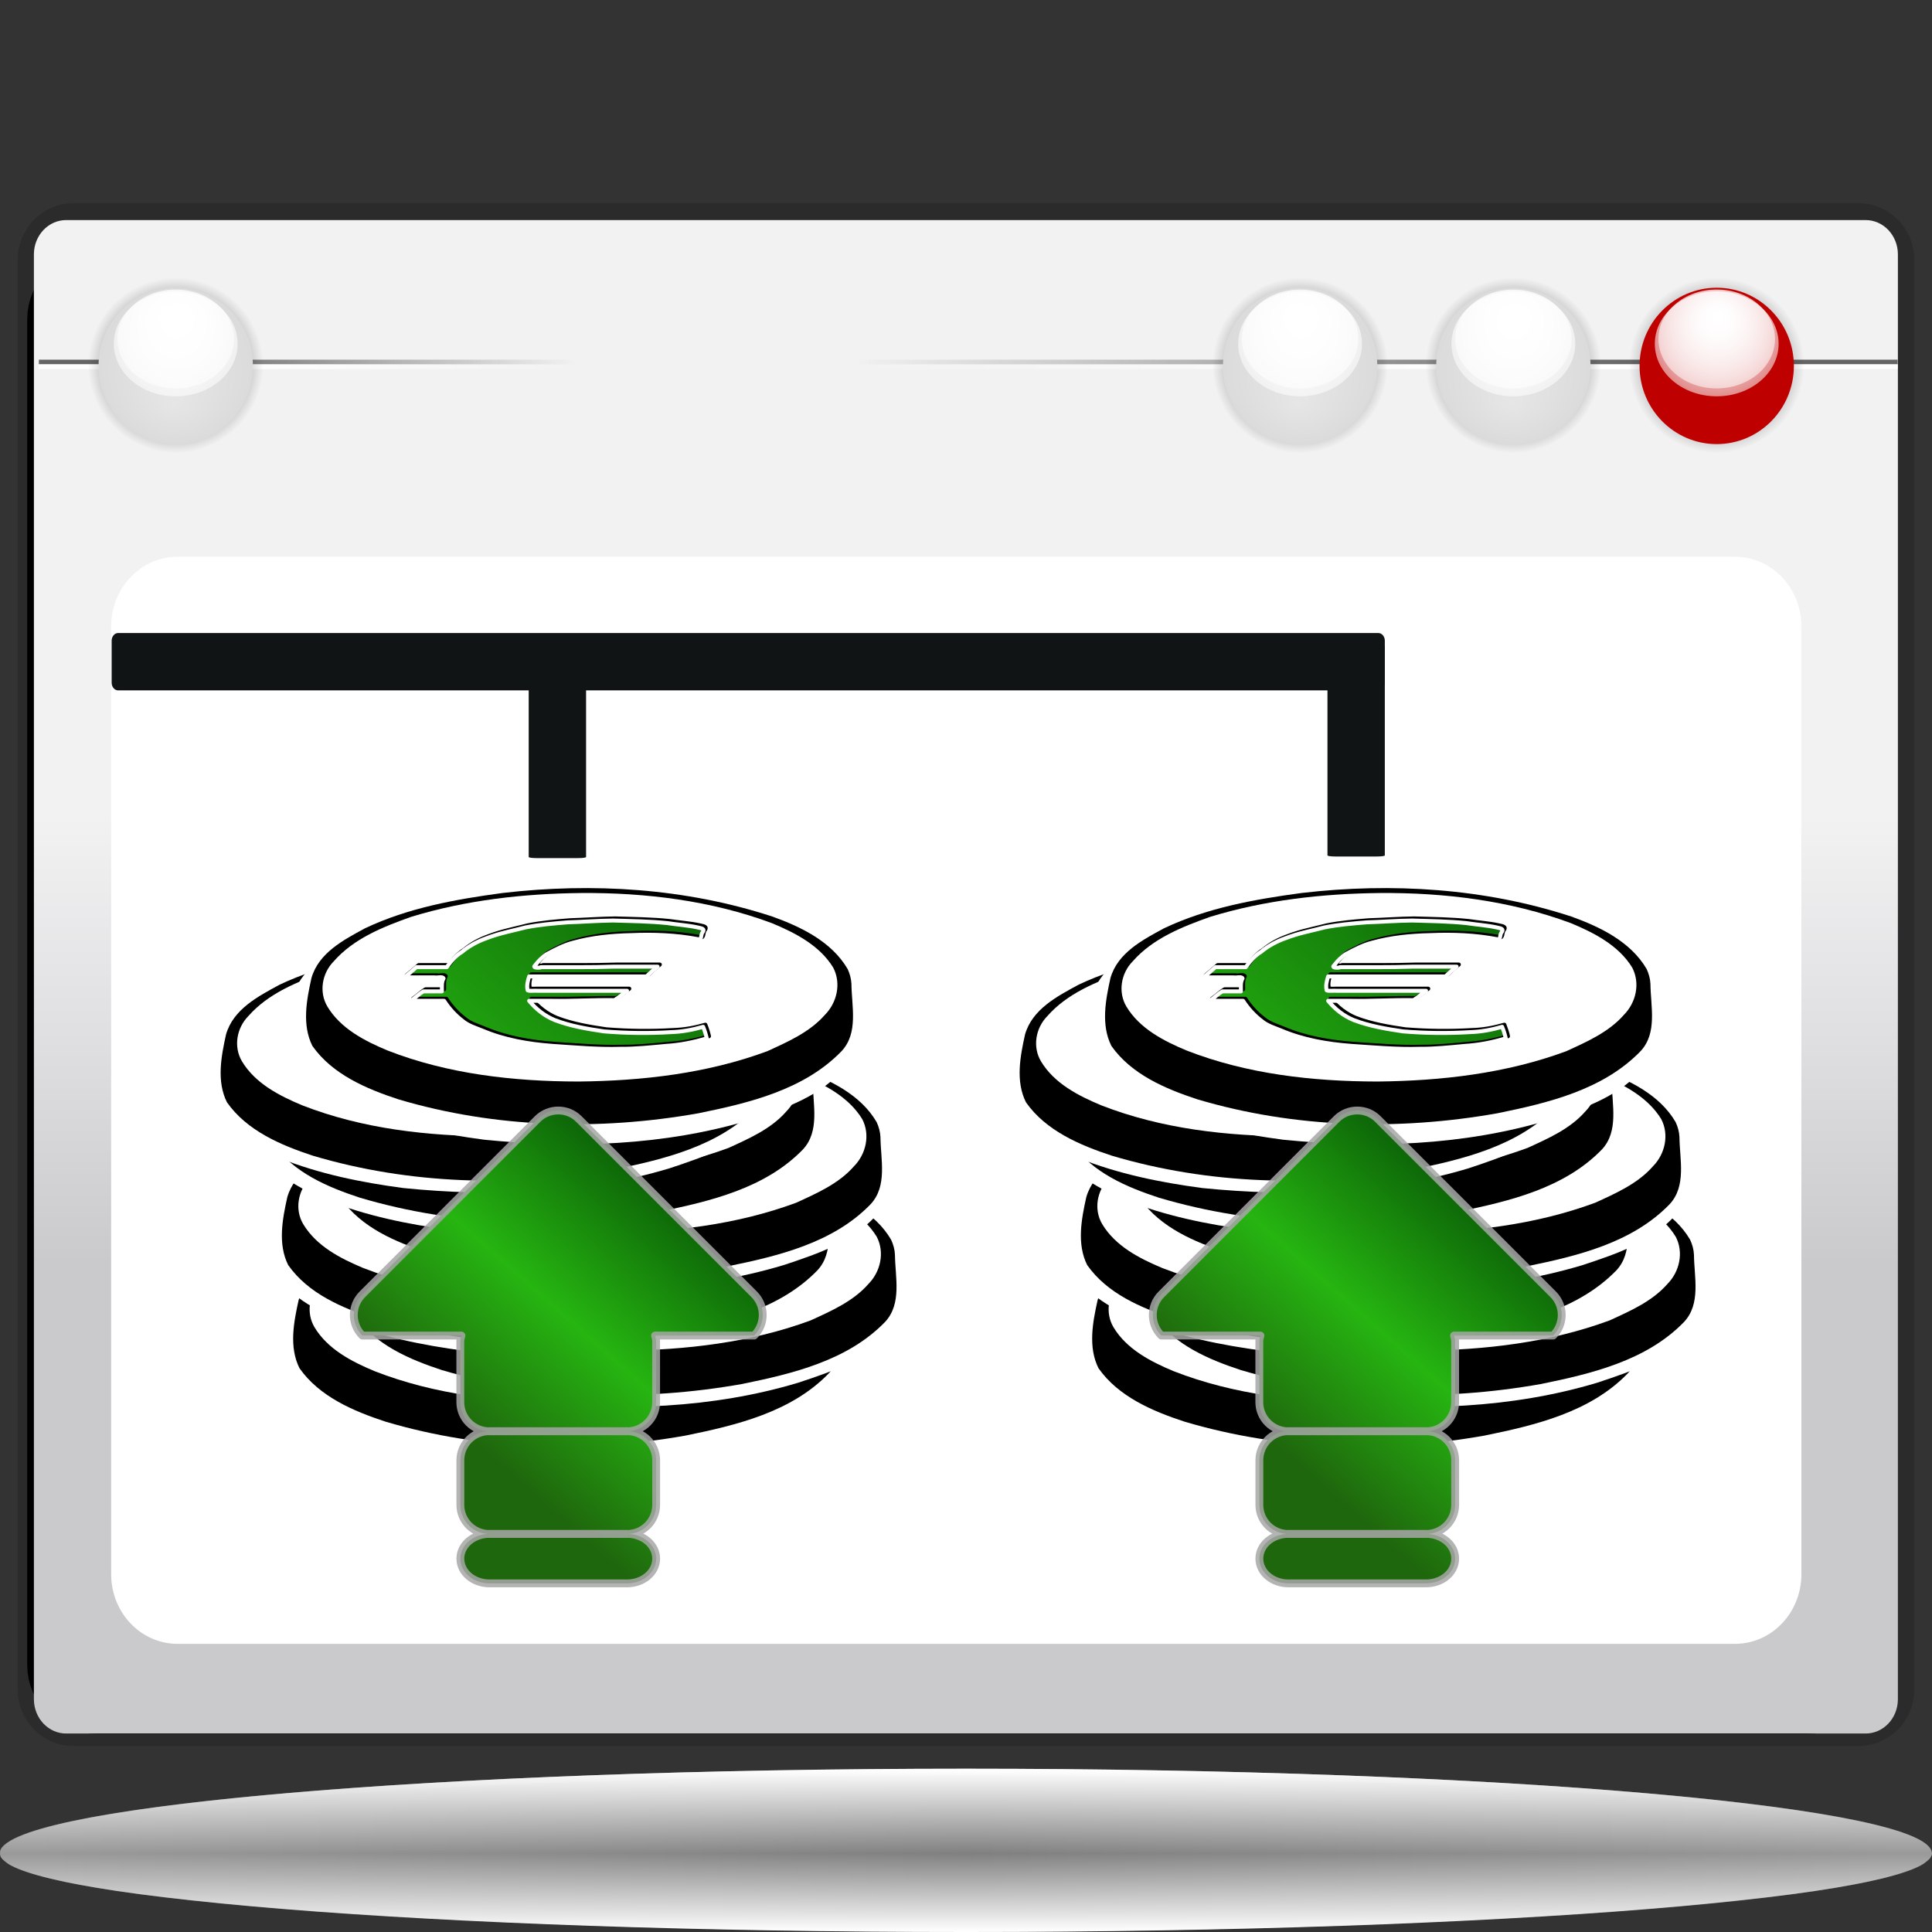 <?xml version="1.0" standalone="no"?>
<!DOCTYPE svg PUBLIC "-//W3C//DTD SVG 20010904//EN" "http://www.w3.org/TR/2001/REC-SVG-20010904/DTD/svg10.dtd">
<!-- Created using Karbon14, part of koffice: http://www.koffice.org/karbon -->
<svg xmlns="http://www.w3.org/2000/svg" xmlns:xlink="http://www.w3.org/1999/xlink" width="128px" height="128px">
  <rect width="100%" height="100%" fill="#333333" stroke="none"/>
  <defs>
    <radialGradient id="defitem0" gradientUnits="userSpaceOnUse" cx="64" cy="122.802" fx="64" fy="122.802" r="61.537" >
      <stop stop-color="#000000" offset="0" stop-opacity="1" />
      <stop stop-color="#000000" offset="1" stop-opacity="0" />
    </radialGradient>
    <linearGradient id="defitem1" gradientUnits="userSpaceOnUse" x1="64" y1="128" x2="64" y2="122.802" >
      <stop stop-color="#ffffff" offset="0" stop-opacity="1" />
      <stop stop-color="#ffffff" offset="1" stop-opacity="0" />
    </linearGradient>
    <linearGradient id="defitem2" gradientUnits="userSpaceOnUse" x1="64" y1="117.18" x2="64" y2="122.802" >
      <stop stop-color="#ffffff" offset="0" stop-opacity="1" />
      <stop stop-color="#ffffff" offset="1" stop-opacity="0" />
    </linearGradient>
    <linearGradient id="defitem3" gradientUnits="userSpaceOnUse" x1="113.047" y1="83.746" x2="113.047" y2="54.059" >
      <stop stop-color="#cacacd" offset="0" stop-opacity="1" />
      <stop stop-color="#dfdfe2" offset="0.5" stop-opacity="1" />
      <stop stop-color="#f2f2f2" offset="1" stop-opacity="1" />
    </linearGradient>
    <linearGradient id="defitem4" gradientUnits="userSpaceOnUse" x1="186.803" y1="157.762" x2="170.601" y2="110.87" >
      <stop stop-color="#dddddf" offset="0" stop-opacity="1" />
      <stop stop-color="#babcbc" offset="1" stop-opacity="0" />
    </linearGradient>
    <linearGradient id="defitem5" gradientUnits="userSpaceOnUse" x1="108.228" y1="23.984" x2="56.448" y2="23.984" >
      <stop stop-color="#666666" offset="0" stop-opacity="1" />
      <stop stop-color="#666666" offset="1" stop-opacity="0" />
    </linearGradient>
    <linearGradient id="defitem6" gradientUnits="userSpaceOnUse" x1="101.923" y1="24.294" x2="56.436" y2="24.294" >
      <stop stop-color="#ffffff" offset="0" stop-opacity="1" />
      <stop stop-color="#ffffff" offset="1" stop-opacity="0" />
    </linearGradient>
    <radialGradient id="defitem7" gradientUnits="userSpaceOnUse" cx="113.736" cy="24.203" fx="113.736" fy="24.203" r="5.81" >
      <stop stop-color="#000000" offset="0" stop-opacity="1" />
      <stop stop-color="#000000" offset="1" stop-opacity="0" />
    </radialGradient>
    <radialGradient id="defitem8" gradientUnits="userSpaceOnUse" cx="113.736" cy="22.778" fx="113.811" fy="21.099" r="7.82" >
      <stop stop-color="#ffffff" offset="0" stop-opacity="1" />
      <stop stop-color="#ffffff" offset="0.5" stop-opacity="0.609" />
      <stop stop-color="#ffffff" offset="1" stop-opacity="0" />
    </radialGradient>
    <radialGradient id="defitem9" gradientUnits="userSpaceOnUse" cx="113.736" cy="22.457" fx="113.806" fy="20.876" r="7.362" >
      <stop stop-color="#ffffff" offset="0" stop-opacity="1" />
      <stop stop-color="#ffffff" offset="0.5" stop-opacity="0.609" />
      <stop stop-color="#ffffff" offset="1" stop-opacity="0" />
    </radialGradient>
    <radialGradient id="defitem10" gradientUnits="userSpaceOnUse" cx="100.263" cy="24.203" fx="100.263" fy="24.203" r="5.81" >
      <stop stop-color="#000000" offset="0" stop-opacity="1" />
      <stop stop-color="#000000" offset="1" stop-opacity="0" />
    </radialGradient>
    <radialGradient id="defitem11" gradientUnits="userSpaceOnUse" cx="100.265" cy="24.243" fx="100.149" fy="26.833" r="5.111" >
      <stop stop-color="#e6e6e6" offset="0" stop-opacity="1" />
      <stop stop-color="#dbdbdb" offset="1" stop-opacity="1" />
    </radialGradient>
    <radialGradient id="defitem12" gradientUnits="userSpaceOnUse" cx="100.264" cy="22.778" fx="100.339" fy="21.099" r="7.82" >
      <stop stop-color="#ffffff" offset="0" stop-opacity="1" />
      <stop stop-color="#ffffff" offset="0.5" stop-opacity="0.609" />
      <stop stop-color="#ffffff" offset="1" stop-opacity="0" />
    </radialGradient>
    <radialGradient id="defitem13" gradientUnits="userSpaceOnUse" cx="100.264" cy="22.457" fx="100.334" fy="20.876" r="7.362" >
      <stop stop-color="#ffffff" offset="0" stop-opacity="1" />
      <stop stop-color="#ffffff" offset="0.5" stop-opacity="0.609" />
      <stop stop-color="#ffffff" offset="1" stop-opacity="0" />
    </radialGradient>
    <radialGradient id="defitem14" gradientUnits="userSpaceOnUse" cx="86.135" cy="24.203" fx="86.135" fy="24.203" r="5.81" >
      <stop stop-color="#000000" offset="0" stop-opacity="1" />
      <stop stop-color="#000000" offset="1" stop-opacity="0" />
    </radialGradient>
    <radialGradient id="defitem15" gradientUnits="userSpaceOnUse" cx="86.135" cy="24.243" fx="86.019" fy="26.833" r="5.112" >
      <stop stop-color="#e6e6e6" offset="0" stop-opacity="1" />
      <stop stop-color="#dbdbdb" offset="1" stop-opacity="1" />
    </radialGradient>
    <radialGradient id="defitem16" gradientUnits="userSpaceOnUse" cx="86.135" cy="22.778" fx="86.209" fy="21.099" r="7.819" >
      <stop stop-color="#ffffff" offset="0" stop-opacity="1" />
      <stop stop-color="#ffffff" offset="0.5" stop-opacity="0.609" />
      <stop stop-color="#ffffff" offset="1" stop-opacity="0" />
    </radialGradient>
    <radialGradient id="defitem17" gradientUnits="userSpaceOnUse" cx="86.134" cy="22.457" fx="86.204" fy="20.876" r="7.362" >
      <stop stop-color="#ffffff" offset="0" stop-opacity="1" />
      <stop stop-color="#ffffff" offset="0.5" stop-opacity="0.609" />
      <stop stop-color="#ffffff" offset="1" stop-opacity="0" />
    </radialGradient>
    <linearGradient id="defitem18" gradientUnits="userSpaceOnUse" x1="11.547" y1="23.984" x2="38.1" y2="23.984" >
      <stop stop-color="#666666" offset="0" stop-opacity="1" />
      <stop stop-color="#666666" offset="1" stop-opacity="0" />
    </linearGradient>
    <linearGradient id="defitem19" gradientUnits="userSpaceOnUse" x1="14.78" y1="24.294" x2="38.106" y2="24.294" >
      <stop stop-color="#ffffff" offset="0" stop-opacity="1" />
      <stop stop-color="#ffffff" offset="1" stop-opacity="0" />
    </linearGradient>
    <radialGradient id="defitem20" gradientUnits="userSpaceOnUse" cx="11.64" cy="24.203" fx="11.64" fy="24.203" r="5.81" >
      <stop stop-color="#000000" offset="0" stop-opacity="1" />
      <stop stop-color="#000000" offset="1" stop-opacity="0" />
    </radialGradient>
    <radialGradient id="defitem21" gradientUnits="userSpaceOnUse" cx="11.642" cy="24.243" fx="11.526" fy="26.833" r="5.112" >
      <stop stop-color="#e6e6e6" offset="0" stop-opacity="1" />
      <stop stop-color="#dbdbdb" offset="1" stop-opacity="1" />
    </radialGradient>
    <radialGradient id="defitem22" gradientUnits="userSpaceOnUse" cx="11.642" cy="22.778" fx="11.716" fy="21.099" r="7.819" >
      <stop stop-color="#ffffff" offset="0" stop-opacity="1" />
      <stop stop-color="#ffffff" offset="0.5" stop-opacity="0.609" />
      <stop stop-color="#ffffff" offset="1" stop-opacity="0" />
    </radialGradient>
    <radialGradient id="defitem23" gradientUnits="userSpaceOnUse" cx="11.641" cy="22.457" fx="11.711" fy="20.876" r="7.362" >
      <stop stop-color="#ffffff" offset="0" stop-opacity="1" />
      <stop stop-color="#ffffff" offset="0.5" stop-opacity="0.609" />
      <stop stop-color="#ffffff" offset="1" stop-opacity="0" />
    </radialGradient>
    <linearGradient id="defitem24" gradientUnits="userSpaceOnUse" x1="-0.186" y1="76.201" x2="27.34" y2="45.172" >
      <stop stop-color="#1f670d" offset="0" stop-opacity="1" />
      <stop stop-color="#26b511" offset="0.508" stop-opacity="1" />
      <stop stop-color="#0e6908" offset="1" stop-opacity="1" />
    </linearGradient>
    <linearGradient id="defitem25" gradientUnits="userSpaceOnUse" x1="18.848" y1="84.318" x2="32.13" y2="69.346" >
      <stop stop-color="#1f670d" offset="0" stop-opacity="1" />
      <stop stop-color="#26b511" offset="0.508" stop-opacity="1" />
      <stop stop-color="#0e6908" offset="1" stop-opacity="1" />
    </linearGradient>
    <linearGradient id="defitem26" gradientUnits="userSpaceOnUse" x1="52.75" y1="76.201" x2="80.276" y2="45.172" >
      <stop stop-color="#1f670d" offset="0" stop-opacity="1" />
      <stop stop-color="#26b511" offset="0.508" stop-opacity="1" />
      <stop stop-color="#0e6908" offset="1" stop-opacity="1" />
    </linearGradient>
    <linearGradient id="defitem27" gradientUnits="userSpaceOnUse" x1="71.784" y1="84.318" x2="85.066" y2="69.346" >
      <stop stop-color="#1f670d" offset="0" stop-opacity="1" />
      <stop stop-color="#26b511" offset="0.508" stop-opacity="1" />
      <stop stop-color="#0e6908" offset="1" stop-opacity="1" />
    </linearGradient>
  </defs>
  <g id="Layer">
    <g id="Layer">
      <g id="g3658">
        <g id="sombra">
          <path id="path1563" fill="url(#defitem0)" stroke-width="0" stroke-linecap="round" stroke-linejoin="round" d="M128 122.802C128 125.667 99.347 127.99 64 127.99C28.654 127.99 0 125.667 0 122.802C0 119.937 28.654 117.614 64 117.614C99.347 117.614 128 119.937 128 122.802L128 122.802Z"  />
          <path id="path3251" fill="url(#defitem1)" stroke-width="0" stroke-linecap="round" stroke-linejoin="round" d="M128 122.802L0 122.802C0 125.673 28.654 128 64 128C99.347 128 128 125.673 128 122.802L128 122.802Z"  />
          <path id="path2455" fill="url(#defitem2)" stroke-width="0" stroke-linecap="round" stroke-linejoin="round" d="M128 122.802L0 122.802C0 119.697 28.654 117.18 64 117.18C99.347 117.18 128 119.697 128 122.802L128 122.802Z"  />
          <path id="path2440" fill="#ffffff" fill-opacity="0.5" stroke-width="0" stroke-linecap="round" stroke-linejoin="round" d="M64 117.184C29.758 117.184 1.777 119.526 0.062 122.496C0 122.59 0 122.714 0 122.809C0 122.988 0.094 123.134 0.312 123.309C0.425 123.402 0.547 123.499 0.719 123.59C1.852 124.191 4.27 124.763 7.719 125.278C9.689 125.572 11.985 125.833 14.594 126.09C18.507 126.474 23.111 126.81 28.219 127.09C33.326 127.37 38.957 127.594 44.969 127.746C50.981 127.898 57.373 127.996 64 127.996C70.627 127.996 77.019 127.898 83.031 127.746C89.043 127.594 94.674 127.37 99.781 127.09C104.888 126.81 109.462 126.474 113.375 126.09C115.984 125.833 118.311 125.572 120.281 125.278C123.73 124.763 126.117 124.191 127.25 123.59C127.422 123.499 127.544 123.402 127.656 123.309C127.766 123.222 127.851 123.147 127.906 123.059C127.962 122.97 128 122.898 128 122.809C128 122.714 127.969 122.59 127.906 122.496C126.192 119.526 98.242 117.184 64 117.184Z"  />
        </g>
      </g>
      <path id="path160" fill="none" stroke="#000000" stroke-width="4" stroke-linecap="round" stroke-linejoin="round" d="M6.383 112.886C4.959 112.886 3.803 111.73 3.803 110.306L3.803 21.165C3.803 19.741 4.959 18.585 6.383 18.585L119.772 18.585C121.196 18.585 122.351 19.741 122.351 21.165L122.351 110.306C122.351 111.73 121.196 112.886 119.772 112.886L6.383 112.886Z"  />
      <g id="g2492">
        <path id="path163" fill="none" stroke="#000000" stroke-opacity="0.15" stroke-width="2.001" stroke-linecap="round" stroke-linejoin="round" d="M4.861 114.679C3.376 114.679 2.17 113.451 2.17 111.937L2.17 17.203C2.17 15.69 3.376 14.461 4.861 14.461L123.139 14.461C124.624 14.461 125.83 15.69 125.83 17.203L125.83 111.937C125.83 113.451 124.624 114.679 123.139 114.679L4.861 114.679Z"  />
        <path id="path165" fill="url(#defitem3)" stroke-width="2.077" stroke-linecap="round" stroke-linejoin="round" d="M4.38 114.85C3.202 114.85 2.246 113.831 2.246 112.576L2.246 16.854C2.246 15.599 3.202 14.581 4.38 14.581L123.605 14.581C124.784 14.581 125.74 15.599 125.74 16.854L125.74 112.576C125.74 113.831 124.784 114.85 123.605 114.85L4.38 114.85Z"  />
        <path id="path167" fill="url(#defitem4)" stroke-width="0.907" stroke-linecap="round" stroke-linejoin="round" d="M4.861 114.823C3.376 114.823 2.17 113.595 2.17 112.082L2.17 17.347C2.17 15.834 3.376 14.606 4.861 14.606L123.139 14.606C124.624 14.606 125.83 15.834 125.83 17.347L125.83 112.082C125.83 113.595 124.624 114.823 123.139 114.823L4.861 114.823Z"  />
        <path id="path169" fill="#ffffff" stroke-width="0.705" stroke-linecap="round" stroke-linejoin="round" d="M11.76 108.909C9.334 108.909 7.365 106.845 7.365 104.303L7.365 41.492C7.365 38.95 9.334 36.886 11.76 36.886L114.952 36.886C117.377 36.886 119.346 38.95 119.346 41.492L119.346 104.303C119.346 106.845 117.377 108.909 114.952 108.909L11.76 108.909Z"  />
      </g>
      <path id="path192" fill="#111414" stroke-width="3.727" stroke-linecap="round" stroke-linejoin="round" d="M91.24 42.745C91.521 42.745 91.748 42.778 91.748 42.818L91.748 56.672C91.748 56.712 91.521 56.745 91.24 56.745L88.456 56.745C88.176 56.745 87.948 56.712 87.948 56.672L87.948 42.818C87.948 42.778 88.176 42.745 88.456 42.745L91.24 42.745Z"  />
      <path id="path194" fill="#111414" stroke-width="3.727" stroke-linecap="round" stroke-linejoin="round" d="M91.748 42.448C91.748 42.167 91.555 41.939 91.318 41.939L7.828 41.939C7.59 41.939 7.397 42.167 7.397 42.448L7.397 45.231C7.397 45.512 7.59 45.74 7.828 45.74L91.318 45.74C91.555 45.74 91.748 45.512 91.748 45.231L91.748 42.448Z"  />
      <path id="path196" fill="#111414" stroke-width="3.727" stroke-linecap="round" stroke-linejoin="round" d="M38.32 42.851C38.601 42.851 38.829 42.884 38.829 42.924L38.829 56.778C38.829 56.819 38.601 56.851 38.32 56.851L35.537 56.851C35.256 56.851 35.028 56.819 35.028 56.778L35.028 42.924C35.028 42.884 35.256 42.851 35.537 42.851L38.32 42.851Z"  />
      <g id="g160">
        <g id="botons">
          <path id="path2958" fill="url(#defitem5)" d="M56.448 23.829L56.448 24.139L125.722 24.139L125.722 23.829L56.448 23.829Z"  fill-rule="evenodd" />
          <path id="path2960" fill="url(#defitem6)" d="M56.448 24.139L56.448 24.448L125.722 24.448L125.722 24.139L56.448 24.139Z"  fill-rule="evenodd" />
          <path id="path2962" fill="url(#defitem7)" stroke-width="4.427" d="M119.546 24.203C119.546 27.454 116.945 30.09 113.736 30.09C110.528 30.09 107.927 27.454 107.927 24.203C107.927 20.951 110.528 18.316 113.736 18.316C116.945 18.316 119.546 20.951 119.546 24.203Z"  />
          <path id="path2964" fill="#bf0000" stroke-width="3.895" d="M118.849 24.243C118.849 27.104 116.56 29.423 113.737 29.423C110.914 29.423 108.625 27.104 108.625 24.243C108.625 21.383 110.914 19.064 113.737 19.064C116.56 19.064 118.849 21.383 118.849 24.243Z"  />
          <path id="path2966" fill="url(#defitem8)" stroke-width="2.92" d="M117.838 22.778C117.838 24.699 116.001 26.257 113.736 26.257C111.471 26.257 109.635 24.699 109.635 22.778C109.635 20.857 111.471 19.299 113.736 19.299C116.001 19.299 117.838 20.857 117.838 22.778Z"  />
          <path id="path2968" fill="url(#defitem9)" stroke-width="2.749" d="M117.598 22.458C117.598 24.267 115.869 25.733 113.736 25.733C111.603 25.733 109.874 24.267 109.874 22.458C109.874 20.648 111.603 19.182 113.736 19.182C115.869 19.182 117.598 20.648 117.598 22.458Z"  />
          <path id="path2972" fill="url(#defitem10)" stroke-width="4.427" d="M106.073 24.203C106.073 27.454 103.472 30.09 100.263 30.09C97.055 30.09 94.454 27.454 94.454 24.203C94.454 20.951 97.055 18.316 100.263 18.316C103.472 18.316 106.073 20.951 106.073 24.203Z"  />
          <path id="path2974" fill="url(#defitem11)" stroke-width="3.895" d="M105.376 24.243C105.376 27.104 103.088 29.423 100.265 29.423C97.442 29.423 95.153 27.104 95.153 24.243C95.153 21.383 97.442 19.064 100.265 19.064C103.088 19.064 105.376 21.383 105.376 24.243Z"  />
          <path id="path2976" fill="url(#defitem12)" stroke-width="2.92" d="M104.366 22.778C104.366 24.699 102.529 26.257 100.264 26.257C97.999 26.257 96.163 24.699 96.163 22.778C96.163 20.857 97.999 19.299 100.264 19.299C102.529 19.299 104.366 20.857 104.366 22.778Z"  />
          <path id="path2978" fill="url(#defitem13)" stroke-width="2.749" d="M104.126 22.458C104.126 24.267 102.396 25.733 100.264 25.733C98.131 25.733 96.402 24.267 96.402 22.458C96.402 20.648 98.131 19.182 100.264 19.182C102.396 19.182 104.126 20.648 104.126 22.458Z"  />
          <path id="path2980" fill="url(#defitem14)" stroke-width="4.427" d="M91.944 24.203C91.944 27.454 89.343 30.09 86.135 30.09C82.926 30.09 80.325 27.454 80.325 24.203C80.325 20.951 82.926 18.316 86.135 18.316C89.343 18.316 91.944 20.951 91.944 24.203Z"  />
          <path id="path2982" fill="url(#defitem15)" stroke-width="3.895" d="M91.247 24.243C91.247 27.104 88.959 29.423 86.135 29.423C83.312 29.423 81.024 27.104 81.024 24.243C81.024 21.383 83.312 19.064 86.135 19.064C88.959 19.064 91.247 21.383 91.247 24.243Z"  />
          <path id="path2984" fill="url(#defitem16)" stroke-width="2.92" d="M90.236 22.778C90.236 24.699 88.4 26.257 86.135 26.257C83.87 26.257 82.033 24.699 82.033 22.778C82.033 20.857 83.87 19.299 86.135 19.299C88.4 19.299 90.236 20.857 90.236 22.778Z"  />
          <path id="path2986" fill="url(#defitem17)" stroke-width="2.749" d="M89.996 22.458C89.996 24.267 88.267 25.733 86.134 25.733C84.001 25.733 82.272 24.267 82.272 22.458C82.272 20.648 84.001 19.182 86.134 19.182C88.267 19.182 89.996 20.648 89.996 22.458Z"  />
          <path id="path2397" fill="url(#defitem18)" d="M38.1 23.829L38.1 24.139L2.575 24.139L2.575 23.829L38.1 23.829Z"  fill-rule="evenodd" />
          <path id="path2399" fill="url(#defitem19)" d="M38.1 24.139L38.1 24.448L2.575 24.448L2.575 24.139L38.1 24.139Z"  fill-rule="evenodd" />
          <path id="path2409" fill="url(#defitem20)" stroke-width="4.427" d="M17.45 24.203C17.45 27.454 14.849 30.09 11.64 30.09C8.432 30.09 5.831 27.454 5.831 24.203C5.831 20.951 8.432 18.316 11.64 18.316C14.849 18.316 17.45 20.951 17.45 24.203Z"  />
          <path id="path2411" fill="url(#defitem21)" stroke-width="3.895" d="M16.754 24.243C16.754 27.104 14.465 29.423 11.642 29.423C8.819 29.423 6.53 27.104 6.53 24.243C6.53 21.383 8.819 19.064 11.642 19.064C14.465 19.064 16.754 21.383 16.754 24.243Z"  />
          <path id="path2413" fill="url(#defitem22)" stroke-width="2.92" d="M15.743 22.778C15.743 24.699 13.907 26.257 11.642 26.257C9.376 26.257 7.54 24.699 7.54 22.778C7.54 20.857 9.376 19.299 11.642 19.299C13.907 19.299 15.743 20.857 15.743 22.778Z"  />
          <path id="path2415" fill="url(#defitem23)" stroke-width="2.749" d="M15.503 22.458C15.503 24.267 13.774 25.733 11.641 25.733C9.508 25.733 7.779 24.267 7.779 22.458C7.779 20.648 9.508 19.182 11.641 19.182C13.774 19.182 15.503 20.648 15.503 22.458Z"  />
        </g>
      </g>
    </g>
    <g id="g2868">
      <g id="g2714">
        <g id="monedes">
          <g id="g11760">
            <g id="g10643">
              <path id="path10630" fill="#ffffff" stroke-width="0.209" d="M56.094 87.004C56.021 88.47 56.646 90.217 55.519 91.429C53.967 93.431 51.451 94.261 49.137 95.028C43.45 96.734 37.41 96.915 31.536 96.329C28.746 95.959 25.951 95.393 23.333 94.344C21.625 93.598 19.769 92.673 18.886 90.939C18.347 89.561 18.823 88.072 18.935 86.662C19.584 84.712 21.582 83.696 23.33 82.891C27.538 81.189 32.116 80.561 36.631 80.438C41.644 80.412 46.77 80.819 51.466 82.703C53.184 83.418 55.044 84.389 55.878 86.148C55.992 86.421 56.065 86.71 56.094 87.004Z"  />
              <path id="path10632" fill="#000000" stroke-width="0.006" d="M55.556 86.54C55.569 88.028 56.033 89.793 54.894 91.005C52.41 93.561 48.796 94.422 45.424 95.11C38.843 96.278 31.964 96.096 25.538 94.187C23.416 93.49 21.166 92.534 19.842 90.648C19.143 89.253 19.459 87.604 19.781 86.15C20.261 84.479 21.907 83.626 23.326 82.857C26.182 81.502 29.339 80.932 32.451 80.516C38.421 79.819 44.58 80.201 50.312 82.076C52.221 82.763 54.239 83.736 55.301 85.55C55.447 85.861 55.54 86.197 55.556 86.54Z"  />
              <path id="path10633" fill="#ffffff" stroke-width="0.209" d="M37.619 80.412C41.903 80.378 46.248 80.908 50.279 82.405C51.826 83.047 53.45 83.882 54.35 85.356C54.892 86.396 54.602 87.672 53.796 88.487C52.787 89.638 51.338 90.27 49.975 90.894C45.987 92.369 41.7 92.859 37.468 92.901C33.184 92.893 28.832 92.413 24.817 90.843C23.3 90.21 21.709 89.389 20.837 87.934C20.264 86.971 20.481 85.726 21.255 84.939C22.583 83.423 24.518 82.656 26.372 81.996C30.013 80.88 33.822 80.452 37.619 80.412Z"  />
            </g>
            <g id="g10647">
              <path id="path10648" fill="#ffffff" stroke-width="0.209" d="M59.831 83.587C59.758 85.054 60.383 86.801 59.256 88.012C57.703 90.014 55.188 90.845 52.874 91.611C47.187 93.317 41.147 93.498 35.273 92.912C32.483 92.543 29.688 91.976 27.07 90.927C25.361 90.181 23.506 89.256 22.622 87.522C22.084 86.144 22.56 84.655 22.672 83.246C23.321 81.295 25.319 80.279 27.067 79.474C31.275 77.772 35.853 77.144 40.368 77.021C45.381 76.996 50.507 77.402 55.203 79.286C56.921 80.001 58.781 80.972 59.615 82.732C59.729 83.004 59.803 83.293 59.831 83.587Z"  />
              <path id="path10649" fill="#000000" stroke-width="0.006" d="M59.293 83.124C59.306 84.612 59.77 86.376 58.631 87.589C56.147 90.144 52.533 91.005 49.161 91.694C42.58 92.861 35.701 92.679 29.275 90.771C27.153 90.073 24.903 89.117 23.579 87.231C22.88 85.836 23.196 84.187 23.518 82.733C23.998 81.063 25.644 80.21 27.062 79.441C29.919 78.085 33.076 77.515 36.188 77.099C42.157 76.403 48.317 76.784 54.049 78.659C55.959 79.346 57.976 80.32 59.038 82.133C59.183 82.444 59.277 82.78 59.293 83.124Z"  />
              <path id="path10650" fill="#ffffff" stroke-width="0.209" d="M41.356 76.996C45.639 76.962 49.985 77.492 54.016 78.988C55.563 79.63 57.187 80.465 58.087 81.939C58.628 82.979 58.339 84.256 57.532 85.07C56.524 86.221 55.074 86.853 53.712 87.478C49.724 88.953 45.437 89.443 41.205 89.485C36.92 89.477 32.569 88.996 28.555 87.426C27.037 86.794 25.446 85.972 24.573 84.517C24.001 83.554 24.218 82.31 24.991 81.522C26.32 80.007 28.255 79.24 30.109 78.579C33.75 77.464 37.559 77.035 41.356 76.996Z"  />
            </g>
            <g id="g10651">
              <path id="path10652" fill="#ffffff" stroke-width="0.209" d="M55.347 80.17C55.274 81.637 55.898 83.384 54.771 84.596C53.219 86.598 50.703 87.428 48.39 88.194C42.703 89.901 36.663 90.082 30.788 89.495C27.999 89.126 25.204 88.559 22.585 87.51C20.877 86.764 19.022 85.839 18.138 84.106C17.6 82.728 18.075 81.238 18.187 79.829C18.837 77.879 20.835 76.862 22.582 76.058C26.791 74.356 31.368 73.727 35.883 73.605C40.897 73.579 46.023 73.985 50.718 75.87C52.436 76.585 54.296 77.555 55.131 79.315C55.244 79.588 55.318 79.876 55.347 80.17Z"  />
              <path id="path10653" fill="#000000" stroke-width="0.006" d="M54.809 79.707C54.822 81.195 55.286 82.96 54.147 84.172C51.663 86.728 48.048 87.588 44.677 88.277C38.096 89.444 31.216 89.262 24.791 87.354C22.669 86.656 20.418 85.701 19.094 83.815C18.395 82.42 18.711 80.77 19.034 79.317C19.514 77.646 21.16 76.793 22.578 76.024C25.435 74.669 28.591 74.098 31.703 73.683C37.673 72.986 43.833 73.368 49.565 75.242C51.474 75.93 53.491 76.903 54.554 78.717C54.699 79.027 54.793 79.364 54.809 79.707Z"  />
              <path id="path10654" fill="#ffffff" stroke-width="0.209" d="M36.872 73.579C41.155 73.545 45.5 74.075 49.532 75.572C51.079 76.214 52.702 77.048 53.602 78.522C54.144 79.563 53.855 80.839 53.048 81.653C52.04 82.804 50.59 83.437 49.228 84.061C45.239 85.536 40.952 86.026 36.721 86.068C32.436 86.06 28.084 85.579 24.07 84.01C22.552 83.377 20.961 82.556 20.089 81.101C19.517 80.138 19.734 78.893 20.507 78.106C21.836 76.59 23.771 75.823 25.625 75.162C29.266 74.047 33.074 73.618 36.872 73.579Z"  />
            </g>
            <g id="g10655">
              <path id="path10656" fill="#ffffff" stroke-width="0.209" d="M58.87 75.793C58.797 77.26 59.422 79.006 58.295 80.218C56.742 82.22 54.227 83.05 51.913 83.817C46.226 85.523 40.186 85.704 34.312 85.118C31.522 84.748 28.727 84.182 26.109 83.133C24.401 82.387 22.545 81.462 21.662 79.728C21.123 78.35 21.599 76.861 21.711 75.451C22.36 73.501 24.358 72.485 26.106 71.68C30.314 69.978 34.892 69.35 39.407 69.227C44.42 69.201 49.546 69.608 54.242 71.492C55.96 72.207 57.82 73.178 58.654 74.938C58.768 75.21 58.841 75.499 58.87 75.793Z"  />
              <path id="path10657" fill="#000000" stroke-width="0.006" d="M58.332 75.329C58.345 76.818 58.81 78.582 57.67 79.794C55.186 82.35 51.572 83.211 48.2 83.899C41.62 85.067 34.74 84.885 28.314 82.977C26.192 82.279 23.942 81.323 22.618 79.437C21.919 78.042 22.235 76.393 22.557 74.939C23.037 73.269 24.683 72.416 26.102 71.646C28.958 70.291 32.115 69.721 35.227 69.305C41.197 68.609 47.356 68.99 53.088 70.865C54.998 71.552 57.015 72.525 58.078 74.339C58.222 74.65 58.316 74.986 58.332 75.329Z"  />
              <path id="path10658" fill="#ffffff" stroke-width="0.209" d="M40.395 69.201C44.678 69.167 49.024 69.698 53.055 71.194C54.603 71.836 56.226 72.671 57.126 74.145C57.667 75.185 57.378 76.462 56.572 77.276C55.563 78.427 54.113 79.059 52.751 79.684C48.763 81.159 44.476 81.649 40.244 81.69C35.96 81.683 31.608 81.202 27.593 79.632C26.076 78.999 24.485 78.178 23.613 76.723C23.04 75.76 23.257 74.516 24.03 73.728C25.359 72.213 27.294 71.445 29.148 70.785C32.789 69.67 36.598 69.241 40.395 69.201Z"  />
            </g>
            <g id="g10659">
              <path id="path10660" fill="#ffffff" stroke-width="0.209" d="M54.386 72.162C54.312 73.629 54.938 75.376 53.811 76.588C52.258 78.59 49.743 79.42 47.429 80.187C41.742 81.893 35.702 82.074 29.828 81.488C27.038 81.118 24.243 80.552 21.624 79.503C19.916 78.757 18.061 77.832 17.177 76.098C16.639 74.72 17.114 73.231 17.226 71.821C17.876 69.871 19.874 68.855 21.621 68.05C25.83 66.348 30.407 65.72 34.922 65.597C39.936 65.571 45.062 65.978 49.758 67.862C51.475 68.577 53.336 69.548 54.17 71.307C54.283 71.58 54.357 71.869 54.386 72.162Z"  />
              <path id="path10661" fill="#000000" stroke-width="0.006" d="M53.848 71.699C53.861 73.188 54.325 74.952 53.186 76.164C50.702 78.72 47.087 79.581 43.716 80.269C37.135 81.436 30.256 81.255 23.83 79.346C21.708 78.649 19.457 77.693 18.133 75.807C17.435 74.412 17.75 72.763 18.073 71.309C18.553 69.638 20.199 68.785 21.617 68.016C24.474 66.661 27.63 66.091 30.743 65.675C36.712 64.978 42.872 65.36 48.604 67.235C50.513 67.922 52.53 68.895 53.593 70.709C53.738 71.019 53.832 71.356 53.848 71.699Z"  />
              <path id="path10662" fill="#ffffff" stroke-width="0.209" d="M35.911 65.571C40.194 65.537 44.539 66.067 48.571 67.564C50.118 68.206 51.742 69.041 52.642 70.514C53.183 71.555 52.894 72.831 52.087 73.646C51.079 74.797 49.629 75.429 48.267 76.053C44.278 77.528 39.991 78.019 35.76 78.06C31.475 78.052 27.124 77.572 23.109 76.002C21.591 75.369 20 74.548 19.128 73.093C18.556 72.13 18.773 70.885 19.546 70.098C20.875 68.582 22.81 67.815 24.664 67.155C28.305 66.04 32.113 65.611 35.911 65.571Z"  />
            </g>
            <g id="g10663">
              <path id="path10664" fill="#ffffff" stroke-width="0.209" d="M51.29 69.386C51.216 70.853 51.841 72.6 50.714 73.812C49.162 75.814 46.646 76.644 44.333 77.411C38.646 79.117 32.605 79.298 26.731 78.712C23.942 78.342 21.146 77.776 18.528 76.727C16.82 75.981 14.964 75.056 14.081 73.322C13.543 71.944 14.018 70.455 14.13 69.045C14.779 67.095 16.778 66.079 18.525 65.274C22.734 63.572 27.311 62.944 31.826 62.821C36.839 62.795 41.965 63.202 46.661 65.086C48.379 65.801 50.239 66.772 51.074 68.532C51.187 68.804 51.261 69.093 51.29 69.386Z"  />
              <path id="path10665" fill="#000000" stroke-width="0.006" d="M50.752 68.923C50.765 70.412 51.229 72.176 50.09 73.388C47.605 75.944 43.991 76.805 40.619 77.493C34.039 78.66 27.159 78.479 20.734 76.57C18.612 75.873 16.361 74.917 15.037 73.031C14.338 71.636 14.654 69.987 14.976 68.533C15.457 66.862 17.103 66.009 18.521 65.24C21.378 63.885 24.534 63.315 27.646 62.899C33.616 62.202 39.776 62.584 45.507 64.459C47.417 65.146 49.434 66.119 50.497 67.933C50.642 68.243 50.736 68.58 50.752 68.923Z"  />
              <path id="path10666" fill="#ffffff" stroke-width="0.209" d="M32.815 62.795C37.098 62.761 41.443 63.291 45.474 64.788C47.022 65.43 48.645 66.265 49.545 67.738C50.087 68.779 49.798 70.055 48.991 70.87C47.982 72.02 46.533 72.653 45.17 73.278C41.182 74.752 36.895 75.243 32.664 75.284C28.379 75.276 24.027 74.796 20.013 73.226C18.495 72.593 16.904 71.772 16.032 70.317C15.459 69.354 15.677 68.11 16.45 67.322C17.779 65.806 19.714 65.039 21.568 64.378C25.209 63.264 29.017 62.835 32.815 62.795Z"  />
            </g>
            <path id="path10672" fill="#ffffff" stroke-width="0.263" d="M56.628 66.183C56.555 67.65 57.179 69.397 56.053 70.609C54.5 72.611 51.985 73.441 49.671 74.207C43.984 75.914 37.944 76.095 32.07 75.508C29.28 75.139 26.485 74.573 23.867 73.523C22.158 72.778 20.303 71.853 19.419 70.119C18.881 68.741 19.357 67.251 19.468 65.842C20.118 63.892 22.116 62.876 23.863 62.071C28.072 60.369 32.65 59.74 37.165 59.618C42.178 59.592 47.304 59.999 52 61.883C53.718 62.598 55.578 63.569 56.412 65.329C56.526 65.601 56.599 65.89 56.628 66.183Z"  />
            <path id="path10674" fill="#000000" stroke-width="0.263" d="M56.41 65.186C56.423 66.674 56.887 68.439 55.748 69.651C53.264 72.207 49.65 73.068 46.278 73.756C39.698 74.924 32.818 74.742 26.393 72.833C24.27 72.136 22.02 71.18 20.696 69.294C19.997 67.899 20.313 66.25 20.635 64.796C21.116 63.126 22.762 62.273 24.18 61.503C27.037 60.148 30.193 59.578 33.305 59.162C39.275 58.465 45.434 58.847 51.166 60.722C53.076 61.409 55.093 62.382 56.156 64.196C56.301 64.507 56.394 64.843 56.41 65.186Z"  />
            <path id="path10675" fill="#ffffff" stroke-width="0.263" d="M38.474 59.165C42.757 59.131 47.102 59.661 51.133 61.158C52.681 61.8 54.304 62.634 55.204 64.108C55.746 65.149 55.456 66.425 54.65 67.239C53.641 68.39 52.192 69.023 50.829 69.647C46.841 71.122 42.554 71.612 38.322 71.654C34.038 71.646 29.686 71.165 25.672 69.596C24.154 68.963 22.563 68.142 21.691 66.687C21.118 65.724 21.335 64.479 22.109 63.692C23.438 62.176 25.372 61.409 27.226 60.748C30.867 59.633 34.676 59.205 38.474 59.165Z"  />
          </g>
          <g id="g11823">
            <path id="path10676" fill="url(#defitem24)" stroke="#000000" stroke-width="0.263" stroke-linecap="round" stroke-linejoin="round" d="M46.973 68.651C46.089 68.923 45.178 69.098 44.255 69.155C43.256 69.246 42.258 69.355 41.254 69.346C39.752 69.391 38.253 69.251 36.755 69.154C35.158 69.035 33.556 68.761 32.075 68.129C31.642 67.952 31.188 67.819 30.819 67.52C30.327 67.147 29.903 66.688 29.569 66.168C28.834 66.168 28.098 66.168 27.362 66.168C27.648 65.975 27.905 65.712 28.194 65.543C28.604 65.543 29.015 65.543 29.426 65.543C29.431 65.252 29.384 64.94 29.535 64.682C29.467 64.53 29.123 64.654 28.943 64.614C28.276 64.614 27.61 64.614 26.943 64.614C27.214 64.394 27.481 64.17 27.74 63.937C28.409 63.937 29.078 63.937 29.747 63.937C30.024 63.541 30.347 63.176 30.76 62.92C31.25 62.512 31.815 62.217 32.415 62.007C33.239 61.689 34.113 61.526 34.965 61.305C35.887 61.122 36.826 61.043 37.761 60.968C38.761 60.937 39.76 60.858 40.76 60.847C41.962 60.884 43.168 60.896 44.365 61.019C45.034 61.122 45.717 61.162 46.378 61.307C46.586 61.365 46.895 61.371 46.686 61.642C46.571 61.78 46.648 62.183 46.4 62.084C44.939 61.807 43.447 61.747 41.964 61.814C40.669 61.844 39.368 61.969 38.117 62.318C37.507 62.472 36.946 62.772 36.393 63.063C36.074 63.257 35.822 63.527 35.599 63.822C35.336 64.031 36.114 63.972 35.98 63.937C37.606 63.931 39.233 63.958 40.857 63.903C41.81 63.903 42.763 63.903 43.716 63.903C43.458 64.105 43.211 64.322 42.976 64.551C40.386 64.551 37.796 64.551 35.206 64.551C35.114 64.841 35.028 65.171 35.109 65.475C35.262 65.54 35.536 65.484 35.736 65.502C37.721 65.502 39.706 65.502 41.692 65.502C41.41 65.699 41.15 65.956 40.86 66.122C39.472 66.098 38.086 66.192 36.697 66.168C36.2 66.168 35.703 66.168 35.206 66.168C35.659 66.72 36.233 67.171 36.897 67.442C37.944 67.843 39.062 68.03 40.167 68.193C41.644 68.314 43.127 68.331 44.606 68.241C45.327 68.221 46.04 68.088 46.732 67.888C46.833 68.136 46.914 68.388 46.973 68.651Z"  />
            <path id="path11815" fill="none" stroke="#ffffff" stroke-width="0.263" stroke-linecap="round" stroke-linejoin="round" d="M46.825 68.79C45.941 69.062 45.031 69.237 44.107 69.295C43.108 69.386 42.11 69.495 41.106 69.485C39.604 69.531 38.105 69.391 36.608 69.293C35.01 69.175 33.408 68.9 31.928 68.268C31.495 68.091 31.04 67.959 30.671 67.66C30.18 67.287 29.755 66.827 29.421 66.307C28.686 66.307 27.95 66.307 27.214 66.307C27.5 66.115 27.757 65.852 28.046 65.682C28.456 65.682 28.867 65.682 29.278 65.682C29.283 65.391 29.236 65.08 29.387 64.822C29.319 64.669 28.975 64.794 28.795 64.753C28.128 64.753 27.462 64.753 26.795 64.753C27.066 64.534 27.333 64.31 27.592 64.077C28.261 64.077 28.93 64.077 29.599 64.077C29.876 63.681 30.199 63.316 30.612 63.06C31.102 62.652 31.668 62.356 32.267 62.146C33.091 61.828 33.965 61.666 34.817 61.444C35.739 61.261 36.678 61.182 37.613 61.107C38.613 61.077 39.612 60.998 40.612 60.987C41.814 61.023 43.02 61.036 44.217 61.158C44.886 61.262 45.569 61.302 46.23 61.447C46.438 61.505 46.747 61.51 46.538 61.782C46.423 61.919 46.501 62.323 46.252 62.224C44.791 61.947 43.299 61.887 41.816 61.953C40.521 61.983 39.22 62.109 37.969 62.457C37.359 62.611 36.798 62.911 36.245 63.202C35.926 63.397 35.674 63.667 35.451 63.961C35.188 64.171 35.966 64.112 35.833 64.077C37.458 64.07 39.085 64.098 40.709 64.042C41.662 64.042 42.615 64.042 43.568 64.042C43.31 64.245 43.063 64.461 42.828 64.69C40.238 64.69 37.648 64.69 35.058 64.69C34.966 64.981 34.88 65.311 34.961 65.614C35.114 65.679 35.388 65.624 35.588 65.642C37.573 65.642 39.558 65.642 41.544 65.642C41.262 65.838 41.002 66.095 40.712 66.261C39.324 66.238 37.938 66.332 36.55 66.307C36.052 66.307 35.555 66.307 35.058 66.307C35.511 66.86 36.085 67.311 36.749 67.581C37.797 67.983 38.914 68.17 40.019 68.332C41.496 68.453 42.979 68.471 44.458 68.381C45.179 68.36 45.892 68.228 46.584 68.027C46.685 68.276 46.766 68.528 46.825 68.79Z"  />
          </g>
        </g>
      </g>
      <g id="g2601">
        <path id="up" fill="url(#defitem25)" stroke="#a7a7a7" stroke-opacity="0.85" stroke-width="0.519" stroke-linecap="round" stroke-linejoin="round" d="M36.987 73.574C36.493 73.574 35.995 73.759 35.617 74.138L24.008 85.752C23.251 86.509 23.251 87.729 24.008 88.485L30.571 88.485C30.548 88.606 30.497 88.716 30.497 88.844L30.497 92.894C30.497 93.964 31.36 94.827 32.43 94.827L41.537 94.827C42.608 94.827 43.47 93.964 43.47 92.894L43.47 88.844C43.47 88.716 43.42 88.606 43.397 88.485L49.965 88.485C50.722 87.729 50.722 86.509 49.965 85.752L38.351 74.138C37.972 73.759 37.48 73.574 36.987 73.574ZM32.432 94.818L41.541 94.818C42.612 94.818 43.473 95.68 43.473 96.75L43.473 99.698C43.473 100.768 42.612 101.63 41.541 101.63L32.432 101.63C31.361 101.63 30.5 100.768 30.5 99.698L30.5 96.75C30.5 95.68 31.361 94.818 32.432 94.818ZM32.432 101.623L41.541 101.623C42.612 101.623 43.473 102.354 43.473 103.263C43.473 104.172 42.612 104.903 41.541 104.903L32.432 104.903C31.361 104.903 30.5 104.172 30.5 103.263C30.5 102.354 31.361 101.623 32.432 101.623Z"  />
      </g>
    </g>
    <g id="g2909">
      <g id="g2911">
        <g id="g2913">
          <g id="g2915">
            <g id="g2917">
              <path id="path2919" fill="#ffffff" stroke-width="0.209" d="M109.03 87.004C108.957 88.47 109.582 90.217 108.455 91.429C106.902 93.431 104.387 94.261 102.073 95.028C96.386 96.734 90.346 96.915 84.472 96.329C81.682 95.959 78.887 95.393 76.269 94.344C74.56 93.598 72.705 92.673 71.821 90.939C71.283 89.561 71.758 88.072 71.87 86.662C72.52 84.712 74.518 83.696 76.266 82.891C80.474 81.189 85.052 80.561 89.567 80.438C94.58 80.412 99.706 80.819 104.402 82.703C106.119 83.418 107.979 84.389 108.814 86.148C108.927 86.421 109.001 86.71 109.03 87.004Z"  />
              <path id="path2921" fill="#000000" stroke-width="0.006" d="M108.492 86.54C108.505 88.028 108.969 89.793 107.83 91.005C105.346 93.561 101.732 94.422 98.36 95.11C91.779 96.278 84.9 96.096 78.474 94.187C76.352 93.49 74.102 92.534 72.778 90.648C72.079 89.253 72.394 87.604 72.717 86.15C73.197 84.479 74.843 83.626 76.261 82.857C79.118 81.502 82.275 80.932 85.387 80.516C91.356 79.819 97.516 80.201 103.248 82.076C105.157 82.763 107.174 83.736 108.237 85.55C108.382 85.861 108.476 86.197 108.492 86.54Z"  />
              <path id="path2923" fill="#ffffff" stroke-width="0.209" d="M90.555 80.412C94.838 80.378 99.184 80.908 103.215 82.405C104.762 83.047 106.386 83.882 107.286 85.356C107.827 86.396 107.538 87.672 106.731 88.487C105.723 89.638 104.273 90.27 102.911 90.894C98.923 92.369 94.635 92.859 90.404 92.901C86.119 92.893 81.768 92.413 77.753 90.843C76.236 90.21 74.645 89.389 73.772 87.934C73.2 86.971 73.417 85.726 74.19 84.939C75.519 83.423 77.454 82.656 79.308 81.996C82.949 80.88 86.757 80.452 90.555 80.412Z"  />
            </g>
            <g id="g2925">
              <path id="path2927" fill="#ffffff" stroke-width="0.209" d="M112.767 83.587C112.694 85.054 113.318 86.801 112.192 88.012C110.639 90.014 108.124 90.845 105.81 91.611C100.123 93.317 94.083 93.498 88.209 92.912C85.419 92.543 82.624 91.976 80.005 90.927C78.297 90.181 76.442 89.256 75.558 87.522C75.02 86.144 75.495 84.655 75.607 83.246C76.257 81.295 78.255 80.279 80.002 79.474C84.211 77.772 88.788 77.144 93.304 77.021C98.317 76.996 103.443 77.402 108.139 79.286C109.856 80.001 111.717 80.972 112.551 82.732C112.664 83.004 112.738 83.293 112.767 83.587Z"  />
              <path id="path2929" fill="#000000" stroke-width="0.006" d="M112.229 83.124C112.242 84.612 112.706 86.376 111.567 87.589C109.083 90.144 105.468 91.005 102.097 91.694C95.516 92.861 88.637 92.679 82.211 90.771C80.089 90.073 77.838 89.117 76.514 87.231C75.816 85.836 76.131 84.187 76.454 82.733C76.934 81.063 78.58 80.21 79.998 79.441C82.855 78.085 86.011 77.515 89.124 77.099C95.093 76.403 101.253 76.784 106.985 78.659C108.894 79.346 110.911 80.32 111.974 82.133C112.119 82.444 112.213 82.78 112.229 83.124Z"  />
              <path id="path2931" fill="#ffffff" stroke-width="0.209" d="M94.292 76.996C98.575 76.962 102.921 77.492 106.952 78.988C108.499 79.63 110.122 80.465 111.023 81.939C111.564 82.979 111.275 84.256 110.468 85.07C109.46 86.221 108.01 86.853 106.648 87.478C102.659 88.953 98.372 89.443 94.141 89.485C89.856 89.477 85.505 88.996 81.49 87.426C79.972 86.794 78.382 85.972 77.509 84.517C76.937 83.554 77.154 82.31 77.927 81.522C79.256 80.007 81.191 79.24 83.045 78.579C86.686 77.464 90.494 77.035 94.292 76.996Z"  />
            </g>
            <g id="g2933">
              <path id="path2935" fill="#ffffff" stroke-width="0.209" d="M108.283 80.17C108.21 81.637 108.834 83.384 107.707 84.596C106.155 86.598 103.639 87.428 101.326 88.194C95.639 89.901 89.598 90.082 83.724 89.495C80.935 89.126 78.14 88.559 75.521 87.51C73.813 86.764 71.957 85.839 71.074 84.106C70.536 82.728 71.011 81.238 71.123 79.829C71.772 77.879 73.771 76.862 75.518 76.058C79.727 74.356 84.304 73.727 88.819 73.605C93.832 73.579 98.958 73.985 103.654 75.87C105.372 76.585 107.232 77.555 108.066 79.315C108.18 79.588 108.254 79.876 108.283 80.17Z"  />
              <path id="path2937" fill="#000000" stroke-width="0.006" d="M107.745 79.707C107.758 81.195 108.222 82.96 107.082 84.172C104.598 86.728 100.984 87.588 97.612 88.277C91.032 89.444 84.152 89.262 77.727 87.354C75.605 86.656 73.354 85.701 72.03 83.815C71.331 82.42 71.647 80.77 71.969 79.317C72.45 77.646 74.096 76.793 75.514 76.024C78.371 74.669 81.527 74.098 84.639 73.683C90.609 72.986 96.769 73.368 102.5 75.242C104.41 75.93 106.427 76.903 107.49 78.717C107.635 79.027 107.729 79.364 107.745 79.707Z"  />
              <path id="path2939" fill="#ffffff" stroke-width="0.209" d="M89.808 73.579C94.091 73.545 98.436 74.075 102.467 75.572C104.015 76.214 105.638 77.048 106.538 78.522C107.08 79.563 106.791 80.839 105.984 81.653C104.975 82.804 103.526 83.437 102.163 84.061C98.175 85.536 93.888 86.026 89.657 86.068C85.372 86.06 81.02 85.579 77.006 84.01C75.488 83.377 73.897 82.556 73.025 81.101C72.452 80.138 72.67 78.893 73.443 78.106C74.772 76.59 76.707 75.823 78.561 75.162C82.202 74.047 86.01 73.618 89.808 73.579Z"  />
            </g>
            <g id="g2941">
              <path id="path2943" fill="#ffffff" stroke-width="0.209" d="M111.806 75.793C111.733 77.26 112.357 79.006 111.231 80.218C109.678 82.22 107.163 83.05 104.849 83.817C99.162 85.523 93.122 85.704 87.248 85.118C84.458 84.748 81.663 84.182 79.045 83.133C77.336 82.387 75.481 81.462 74.597 79.728C74.059 78.35 74.534 76.861 74.646 75.451C75.296 73.501 77.294 72.485 79.041 71.68C83.25 69.978 87.828 69.35 92.343 69.227C97.356 69.201 102.482 69.608 107.178 71.492C108.896 72.207 110.756 73.178 111.59 74.938C111.704 75.21 111.777 75.499 111.806 75.793Z"  />
              <path id="path2945" fill="#000000" stroke-width="0.006" d="M111.268 75.329C111.281 76.818 111.745 78.582 110.606 79.794C108.122 82.35 104.508 83.211 101.136 83.899C94.555 85.067 87.676 84.885 81.25 82.977C79.128 82.279 76.878 81.323 75.553 79.437C74.855 78.042 75.171 76.393 75.493 74.939C75.973 73.269 77.619 72.416 79.037 71.646C81.894 70.291 85.05 69.721 88.163 69.305C94.132 68.609 100.292 68.99 106.024 70.865C107.934 71.552 109.951 72.525 111.013 74.339C111.158 74.65 111.252 74.986 111.268 75.329Z"  />
              <path id="path2947" fill="#ffffff" stroke-width="0.209" d="M93.331 69.201C97.614 69.167 101.96 69.698 105.991 71.194C107.538 71.836 109.161 72.671 110.062 74.145C110.603 75.185 110.314 76.462 109.507 77.276C108.499 78.427 107.049 79.059 105.687 79.684C101.698 81.159 97.411 81.649 93.18 81.69C88.895 81.683 84.544 81.202 80.529 79.632C79.012 78.999 77.421 78.178 76.548 76.723C75.976 75.76 76.193 74.516 76.966 73.728C78.295 72.213 80.23 71.445 82.084 70.785C85.725 69.67 89.533 69.241 93.331 69.201Z"  />
            </g>
            <g id="g2949">
              <path id="path2951" fill="#ffffff" stroke-width="0.209" d="M107.322 72.162C107.248 73.629 107.873 75.376 106.747 76.588C105.194 78.59 102.678 79.42 100.365 80.187C94.678 81.893 88.638 82.074 82.763 81.488C79.974 81.118 77.179 80.552 74.56 79.503C72.852 78.757 70.997 77.832 70.113 76.098C69.575 74.72 70.05 73.231 70.162 71.821C70.811 69.871 72.81 68.855 74.557 68.05C78.766 66.348 83.343 65.72 87.858 65.597C92.871 65.571 97.998 65.978 102.693 67.862C104.411 68.577 106.271 69.548 107.106 71.307C107.219 71.58 107.293 71.869 107.322 72.162Z"  />
              <path id="path2953" fill="#000000" stroke-width="0.006" d="M106.784 71.699C106.797 73.188 107.261 74.952 106.122 76.164C103.637 78.72 100.023 79.581 96.652 80.269C90.071 81.436 83.191 81.255 76.766 79.346C74.644 78.649 72.393 77.693 71.069 75.807C70.37 74.412 70.686 72.763 71.008 71.309C71.489 69.638 73.135 68.785 74.553 68.016C77.41 66.661 80.566 66.091 83.678 65.675C89.648 64.978 95.808 65.36 101.54 67.235C103.449 67.922 105.466 68.895 106.529 70.709C106.674 71.019 106.768 71.356 106.784 71.699Z"  />
              <path id="path2955" fill="#ffffff" stroke-width="0.209" d="M88.847 65.571C93.13 65.537 97.475 66.067 101.507 67.564C103.054 68.206 104.677 69.041 105.577 70.514C106.119 71.555 105.83 72.831 105.023 73.646C104.015 74.797 102.565 75.429 101.202 76.053C97.214 77.528 92.927 78.019 88.696 78.06C84.411 78.052 80.059 77.572 76.045 76.002C74.527 75.369 72.936 74.548 72.064 73.093C71.492 72.13 71.709 70.885 72.482 70.098C73.811 68.582 75.746 67.815 77.6 67.155C81.241 66.04 85.049 65.611 88.847 65.571Z"  />
            </g>
            <g id="g2957">
              <path id="path2959" fill="#ffffff" stroke-width="0.209" d="M104.226 69.386C104.152 70.853 104.777 72.6 103.65 73.812C102.098 75.814 99.582 76.644 97.268 77.411C91.582 79.117 85.541 79.298 79.667 78.712C76.877 78.342 74.082 77.776 71.464 76.727C69.756 75.981 67.9 75.056 67.017 73.322C66.478 71.944 66.954 70.455 67.066 69.045C67.715 67.095 69.714 66.079 71.461 65.274C75.67 63.572 80.247 62.944 84.762 62.821C89.775 62.795 94.901 63.202 99.597 65.086C101.315 65.801 103.175 66.772 104.009 68.532C104.123 68.804 104.196 69.093 104.226 69.386Z"  />
              <path id="path2961" fill="#000000" stroke-width="0.006" d="M103.687 68.923C103.7 70.412 104.165 72.176 103.025 73.388C100.541 75.944 96.927 76.805 93.555 77.493C86.975 78.66 80.095 78.479 73.67 76.57C71.547 75.873 69.297 74.917 67.973 73.031C67.274 71.636 67.59 69.987 67.912 68.533C68.393 66.862 70.039 66.009 71.457 65.24C74.314 63.885 77.47 63.315 80.582 62.899C86.552 62.202 92.712 62.584 98.443 64.459C100.353 65.146 102.37 66.119 103.433 67.933C103.578 68.243 103.671 68.58 103.687 68.923Z"  />
              <path id="path2963" fill="#ffffff" stroke-width="0.209" d="M85.751 62.795C90.034 62.761 94.379 63.291 98.41 64.788C99.958 65.43 101.581 66.265 102.481 67.738C103.023 68.779 102.733 70.055 101.927 70.87C100.918 72.02 99.469 72.653 98.106 73.278C94.118 74.752 89.831 75.243 85.599 75.284C81.315 75.276 76.963 74.796 72.949 73.226C71.431 72.593 69.84 71.772 68.968 70.317C68.395 69.354 68.612 68.11 69.386 67.322C70.715 65.806 72.649 65.039 74.503 64.378C78.144 63.264 81.953 62.835 85.751 62.795Z"  />
            </g>
            <path id="path2965" fill="#ffffff" stroke-width="0.263" d="M109.564 66.183C109.491 67.65 110.115 69.397 108.989 70.609C107.436 72.611 104.921 73.441 102.607 74.207C96.92 75.914 90.88 76.095 85.005 75.508C82.216 75.139 79.421 74.573 76.802 73.523C75.094 72.778 73.239 71.853 72.355 70.119C71.817 68.741 72.292 67.251 72.404 65.842C73.054 63.892 75.052 62.876 76.799 62.071C81.008 60.369 85.585 59.74 90.1 59.618C95.114 59.592 100.24 59.999 104.935 61.883C106.653 62.598 108.514 63.569 109.348 65.329C109.461 65.601 109.535 65.89 109.564 66.183Z"  />
            <path id="path2967" fill="#000000" stroke-width="0.263" d="M109.346 65.186C109.359 66.674 109.823 68.439 108.684 69.651C106.2 72.207 102.586 73.068 99.214 73.756C92.633 74.924 85.754 74.742 79.328 72.833C77.206 72.136 74.956 71.18 73.632 69.294C72.933 67.899 73.249 66.25 73.571 64.796C74.051 63.126 75.697 62.273 77.115 61.503C79.972 60.148 83.129 59.578 86.241 59.162C92.21 58.465 98.37 58.847 104.102 60.722C106.011 61.409 108.028 62.382 109.092 64.196C109.237 64.507 109.33 64.843 109.346 65.186Z"  />
            <path id="path2969" fill="#ffffff" stroke-width="0.263" d="M91.409 59.165C95.692 59.131 100.038 59.661 104.069 61.158C105.616 61.8 107.24 62.634 108.14 64.108C108.682 65.149 108.392 66.425 107.585 67.239C106.577 68.39 105.127 69.023 103.765 69.647C99.777 71.122 95.49 71.612 91.258 71.654C86.974 71.646 82.622 71.165 78.608 69.596C77.09 68.963 75.499 68.142 74.627 66.687C74.054 65.724 74.271 64.479 75.044 63.692C76.373 62.176 78.308 61.409 80.162 60.748C83.803 59.633 87.612 59.205 91.409 59.165Z"  />
          </g>
          <g id="g2971">
            <path id="path2973" fill="url(#defitem26)" stroke="#000000" stroke-width="0.263" stroke-linecap="round" stroke-linejoin="round" d="M99.909 68.651C99.025 68.923 98.114 69.098 97.191 69.155C96.192 69.246 95.194 69.355 94.189 69.346C92.688 69.391 91.188 69.251 89.691 69.154C88.094 69.035 86.492 68.761 85.011 68.129C84.578 67.952 84.124 67.819 83.755 67.52C83.263 67.147 82.838 66.688 82.505 66.168C81.769 66.168 81.033 66.168 80.297 66.168C80.584 65.975 80.841 65.712 81.129 65.543C81.54 65.543 81.951 65.543 82.362 65.543C82.367 65.252 82.32 64.94 82.471 64.682C82.403 64.53 82.059 64.654 81.879 64.614C81.212 64.614 80.546 64.614 79.879 64.614C80.15 64.394 80.416 64.17 80.676 63.937C81.345 63.937 82.014 63.937 82.683 63.937C82.96 63.541 83.282 63.176 83.696 62.92C84.186 62.512 84.751 62.217 85.351 62.007C86.174 61.689 87.049 61.526 87.901 61.305C88.822 61.122 89.761 61.043 90.696 60.968C91.696 60.937 92.696 60.858 93.696 60.847C94.898 60.884 96.104 60.896 97.301 61.019C97.97 61.122 98.653 61.162 99.313 61.307C99.521 61.365 99.831 61.371 99.622 61.642C99.507 61.78 99.584 62.183 99.336 62.084C97.875 61.807 96.383 61.747 94.9 61.814C93.605 61.844 92.304 61.969 91.053 62.318C90.443 62.472 89.882 62.772 89.329 63.063C89.01 63.257 88.758 63.527 88.535 63.822C88.272 64.031 89.05 63.972 88.916 63.937C90.542 63.931 92.168 63.958 93.793 63.903C94.746 63.903 95.699 63.903 96.652 63.903C96.393 64.105 96.147 64.322 95.912 64.551C93.322 64.551 90.732 64.551 88.142 64.551C88.049 64.841 87.964 65.171 88.044 65.475C88.198 65.54 88.472 65.484 88.671 65.502C90.657 65.502 92.642 65.502 94.627 65.502C94.345 65.699 94.085 65.956 93.796 66.122C92.407 66.098 91.021 66.192 89.633 66.168C89.136 66.168 88.639 66.168 88.142 66.168C88.595 66.72 89.169 67.171 89.832 67.442C90.88 67.843 91.997 68.03 93.103 68.193C94.58 68.314 96.063 68.331 97.542 68.241C98.263 68.221 98.976 68.088 99.668 67.888C99.768 68.136 99.85 68.388 99.909 68.651Z"  />
            <path id="path2975" fill="none" stroke="#ffffff" stroke-width="0.263" stroke-linecap="round" stroke-linejoin="round" d="M99.761 68.79C98.877 69.062 97.966 69.237 97.043 69.295C96.044 69.386 95.046 69.495 94.041 69.485C92.54 69.531 91.04 69.391 89.543 69.293C87.946 69.175 86.344 68.9 84.863 68.268C84.43 68.091 83.976 67.959 83.607 67.66C83.115 67.287 82.691 66.827 82.357 66.307C81.621 66.307 80.885 66.307 80.15 66.307C80.436 66.115 80.693 65.852 80.981 65.682C81.392 65.682 81.803 65.682 82.214 65.682C82.219 65.391 82.172 65.08 82.323 64.822C82.255 64.669 81.911 64.794 81.731 64.753C81.064 64.753 80.397 64.753 79.731 64.753C80.002 64.534 80.269 64.31 80.528 64.077C81.197 64.077 81.866 64.077 82.535 64.077C82.812 63.681 83.134 63.316 83.548 63.06C84.038 62.652 84.603 62.356 85.203 62.146C86.026 61.828 86.9 61.666 87.753 61.444C88.674 61.261 89.614 61.182 90.549 61.107C91.549 61.077 92.548 60.998 93.548 60.987C94.75 61.023 95.956 61.036 97.153 61.158C97.822 61.262 98.504 61.302 99.165 61.447C99.374 61.505 99.683 61.51 99.474 61.782C99.359 61.919 99.436 62.323 99.188 62.224C97.727 61.947 96.235 61.887 94.752 61.953C93.457 61.983 92.156 62.109 90.905 62.457C90.295 62.611 89.734 62.911 89.181 63.202C88.862 63.397 88.61 63.667 88.387 63.961C88.124 64.171 88.902 64.112 88.768 64.077C90.394 64.07 92.02 64.098 93.645 64.042C94.598 64.042 95.551 64.042 96.504 64.042C96.246 64.245 95.999 64.461 95.764 64.69C93.174 64.69 90.584 64.69 87.994 64.69C87.901 64.981 87.816 65.311 87.897 65.614C88.05 65.679 88.324 65.624 88.523 65.642C90.509 65.642 92.494 65.642 94.48 65.642C94.198 65.838 93.938 66.095 93.648 66.261C92.26 66.238 90.873 66.332 89.485 66.307C88.988 66.307 88.491 66.307 87.994 66.307C88.447 66.86 89.021 67.311 89.684 67.581C90.732 67.983 91.85 68.17 92.955 68.332C94.432 68.453 95.915 68.471 97.394 68.381C98.115 68.36 98.828 68.228 99.52 68.027C99.621 68.276 99.702 68.528 99.761 68.79Z"  />
          </g>
        </g>
      </g>
      <g id="g2977">
        <path id="path2979" fill="url(#defitem27)" stroke="#a7a7a7" stroke-opacity="0.85" stroke-width="0.519" stroke-linecap="round" stroke-linejoin="round" d="M89.922 73.574C89.428 73.574 88.931 73.759 88.553 74.138L76.944 85.752C76.187 86.509 76.187 87.729 76.944 88.485L83.507 88.485C83.484 88.606 83.433 88.716 83.433 88.844L83.433 92.894C83.433 93.964 84.296 94.827 85.366 94.827L94.473 94.827C95.544 94.827 96.406 93.964 96.406 92.894L96.406 88.844C96.406 88.716 96.356 88.606 96.332 88.485L102.901 88.485C103.658 87.729 103.658 86.509 102.901 85.752L91.287 74.138C90.908 73.759 90.416 73.574 89.922 73.574ZM85.368 94.818L94.477 94.818C95.547 94.818 96.409 95.68 96.409 96.75L96.409 99.698C96.409 100.768 95.547 101.63 94.477 101.63L85.368 101.63C84.297 101.63 83.436 100.768 83.436 99.698L83.436 96.75C83.436 95.68 84.297 94.818 85.368 94.818ZM85.368 101.623L94.477 101.623C95.547 101.623 96.409 102.354 96.409 103.263C96.409 104.172 95.547 104.903 94.477 104.903L85.368 104.903C84.297 104.903 83.436 104.172 83.436 103.263C83.436 102.354 84.297 101.623 85.368 101.623Z"  />
      </g>
    </g>
  </g>
</svg>
